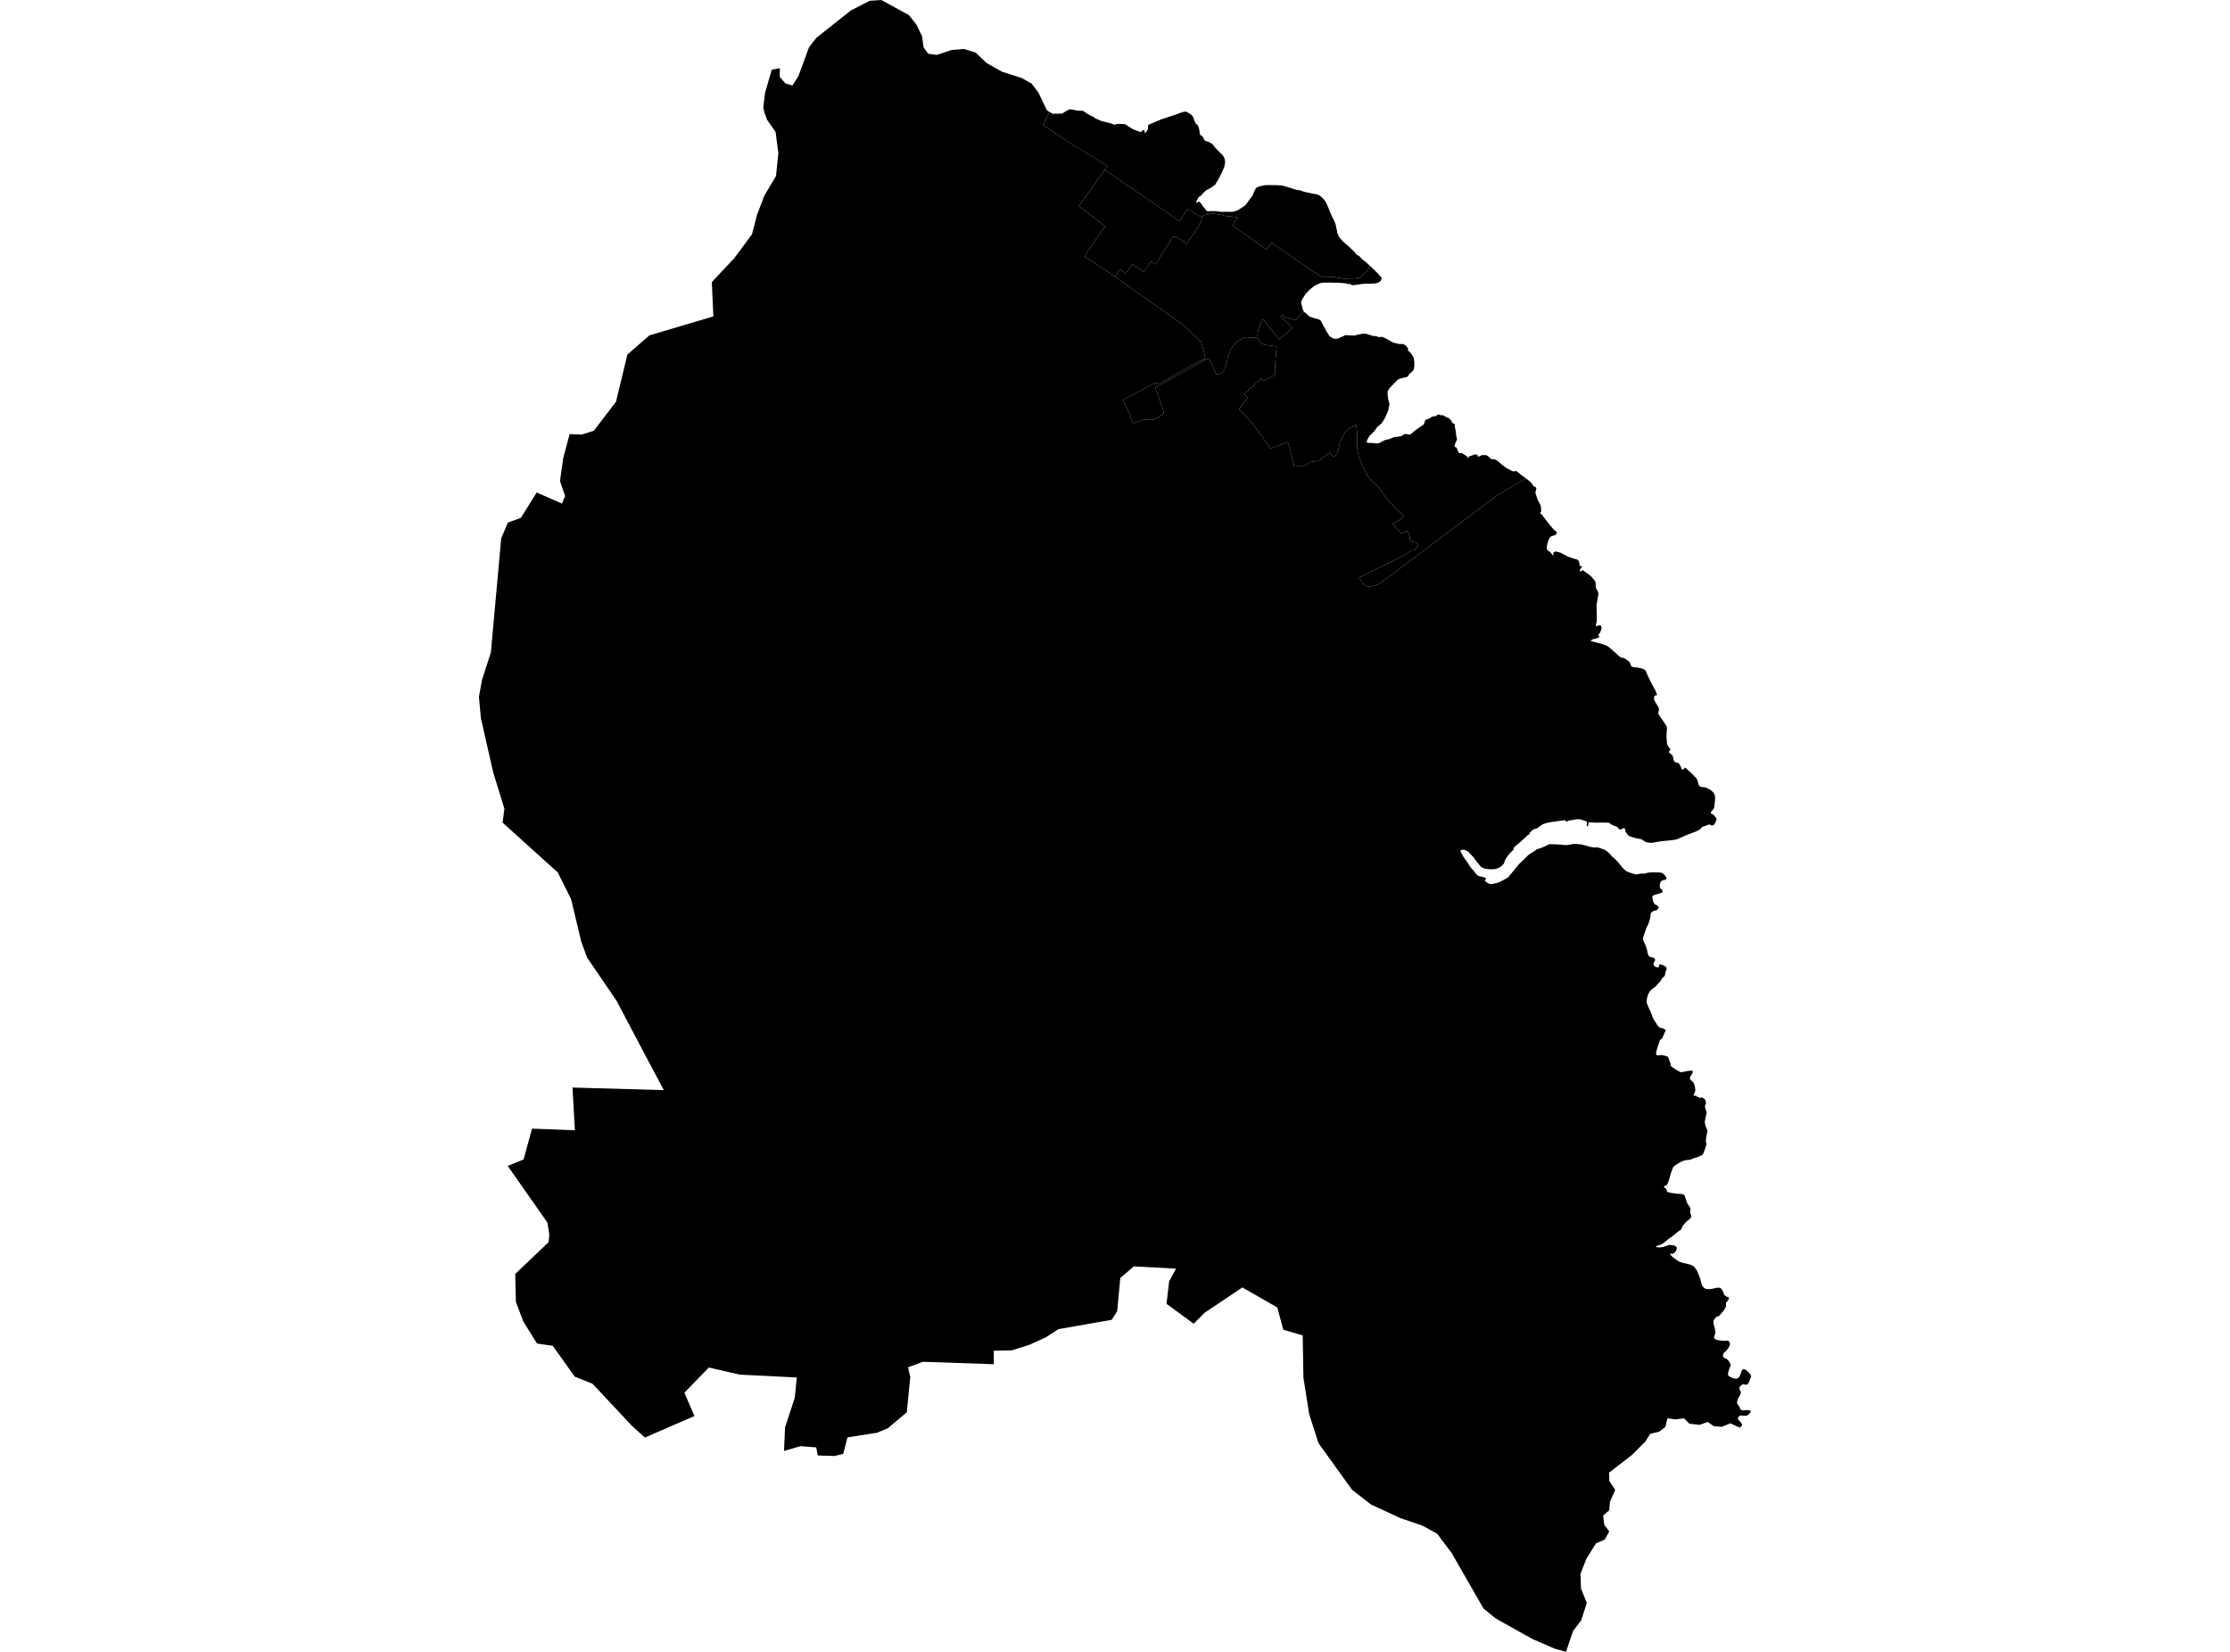 <?xml version='1.0'?>
<svg  baseProfile = 'tiny' width = '540' height = '400' stroke-linecap = 'round' stroke-linejoin = 'round' version='1.1' xmlns='http://www.w3.org/2000/svg'>
<path id='0706401001' title='0706401001'  d='M 331.776 64.415 332.929 65.49 333.125 65.705 333.477 66.038 333.829 66.409 334.493 67.191 334.611 67.309 334.552 67.543 334.474 67.797 334.239 68.11 333.926 68.325 333.633 68.482 333.027 68.638 332.284 68.657 331.502 68.697 330.193 68.716 328.101 69.009 327.436 69.068 327.28 69.068 327.182 68.912 326.986 68.794 326.615 68.775 326.263 68.736 325.735 68.599 324.699 68.501 322.236 68.423 320.32 68.442 319.695 68.56 319.069 68.833 318.502 69.107 318.091 69.381 317.564 69.791 316.801 70.476 316.117 71.238 315.335 72.489 315.14 72.978 315.061 73.33 315.1 73.584 315.237 73.955 315.335 74.405 315.531 75.089 315.726 75.422 313.654 77.474 310.78 76.653 310.819 76.321 310.096 76.516 312.93 79.371 311.66 80.583 310.115 81.853 309.803 82.225 308.043 80.074 305.893 77.318 305.423 77.885 305.169 78.53 304.915 79.253 304.72 79.82 304.563 80.563 304.485 81.247 304.563 81.658 304.016 81.736 303.84 81.716 302.96 81.756 301.631 81.658 301.24 81.736 300.732 82.01 300.028 82.401 299.383 82.889 298.933 83.319 298.835 83.437 298.425 84.004 298.014 84.649 297.604 85.705 297.291 86.682 297.252 86.838 297.135 87.327 296.861 88.383 296.607 89.184 296.548 89.399 296.431 89.673 296.255 89.849 295.942 90.162 295.571 90.357 295.258 90.514 294.554 90.709 294.359 90.299 293.909 89.282 293.342 88.05 293.127 87.601 292.736 86.78 292.286 86.975 291.583 87.288 287.555 89.556 282.903 92.175 279.736 93.876 279.775 93.954 279.814 94.033 281.026 97.434 281.886 100.054 280.009 101.364 279.345 101.598 278.973 101.715 278.269 101.676 278.133 101.637 277.839 101.579 277.057 101.618 276.49 101.813 274.399 102.478 273.636 100.797 273.734 100.679 272.287 97.669 271.994 97.063 271.896 96.867 272.072 96.769 272.463 96.535 279.462 92.82 279.755 92.742 279.97 92.703 280.166 92.703 280.537 92.957 280.85 92.801 280.967 92.762 288.044 88.735 291.211 87.112 291.895 86.838 291.68 85.9 291.426 84.766 291.152 83.828 290.879 82.889 289.628 81.677 286.656 78.784 269.961 66.976 271.212 65.217 272.639 66.214 274.184 63.946 276.92 65.823 278.739 63.32 279.853 64.024 283.958 57.417 284.682 57.26 287.36 59.039 290.644 54.21 291.27 52.256 291.719 52.06 292.716 51.884 293.753 51.689 295.434 52.001 295.727 52.04 297.076 52.353 297.662 52.392 298.405 52.451 299.109 52.549 299.754 52.627 298.444 54.601 305.99 59.938 306.733 60.427 307.926 58.785 317.876 65.647 320.086 67.015 321.884 66.996 323.155 67.093 325.383 67.465 327.905 67.406 329.411 67.191 330.896 65.784 331.776 64.415 Z' />
<path id='0706401002' title='0706401002'  d='M 369.526 115.869 368.412 116.495 362.801 119.76 357.425 123.787 336.566 139.485 333.77 141.479 332.89 141.831 332.011 142.104 331.346 142.065 330.818 141.889 330.31 141.557 329.059 139.876 340.28 134.324 341.746 133.288 342.313 133.229 342.763 132.936 343.173 132.506 343.271 132.349 343.447 132.213 343.232 131.802 342.861 131.352 342.548 131.274 342.43 131.313 341.746 131.176 341.375 130.531 341.375 130.043 341.062 128.928 340.632 128.557 339.42 129.221 338.227 127.99 337.25 126.758 338.833 125.996 339.948 125.077 337.954 123.063 336.272 121.323 335.315 120.053 333.536 117.707 332.402 116.671 331.307 115.4 330.525 114.032 330.114 113.21 329.665 112.155 328.961 110.259 328.707 109.164 328.609 108.186 328.59 106.27 328.629 105.371 328.57 104.198 328.355 102.888 327.182 103.514 326.048 104.198 325.696 104.765 324.973 105.86 324.601 106.74 324.367 107.561 324.23 108.284 324.113 108.929 323.8 109.535 323.507 110.219 323.233 110.434 322.744 110.454 322.353 110.122 322.06 109.633 321.63 109.828 320.77 110.474 319.636 111.432 318.971 111.666 317.564 111.803 315.472 112.917 313.419 112.937 312.364 108.773 311.816 107.052 308.219 108.382 307.652 108.616 307.124 107.834 304.778 104.55 303.156 102.439 300.067 99.135 300.634 98.177 302.081 96.359 301.807 95.909 301.22 95.362 302.002 94.775 302.823 93.974 303.234 93.72 303.84 93.094 303.918 92.879 304.759 92.293 305.365 91.608 305.795 92.293 307.378 91.55 308.708 90.826 308.747 89.653 308.806 87.914 309.138 83.886 307.515 83.652 306.381 83.515 305.482 83.222 304.857 82.635 304.622 82.029 304.563 81.658 304.485 81.247 304.563 80.563 304.72 79.82 304.915 79.253 305.169 78.53 305.423 77.885 305.893 77.318 308.043 80.074 309.803 82.225 310.115 81.853 311.66 80.583 312.93 79.371 310.096 76.516 310.819 76.321 310.78 76.653 313.654 77.474 315.726 75.422 315.98 75.676 316.606 76.164 317.016 76.614 317.407 76.751 318.248 77.044 319.108 77.259 319.675 77.513 319.89 77.728 320.398 78.745 320.75 79.41 321.278 80.348 321.923 81.384 322.158 81.54 322.686 81.873 322.959 82.01 323.292 82.049 323.976 81.971 325.168 81.462 325.774 81.15 326.732 81.208 327.925 81.267 328.648 81.071 329.978 80.798 330.896 80.856 332.519 81.365 333.36 81.384 333.731 81.638 334.708 81.56 335.451 81.892 337.289 82.909 337.778 83.065 338.794 83.3 339.772 83.3 340.202 83.515 340.476 83.73 340.906 84.258 341.003 84.942 341.59 85.45 342.157 86.271 342.352 86.721 342.489 87.777 342.47 88.754 342.352 89.419 342.196 89.732 341.277 90.572 341.082 90.866 340.827 91.217 340.632 91.296 339.948 91.452 338.872 91.726 338.501 91.921 337.856 92.566 336.468 94.013 336.077 94.658 336.018 95.01 336.018 95.499 336.175 96.848 336.292 97.258 336.448 97.747 336.448 98.001 336.194 99.252 336.116 99.545 335.354 101.246 334.611 102.458 333.496 103.416 332.734 104.491 331.659 105.508 331.229 106.231 330.994 106.798 330.916 107.033 331.229 107.248 331.952 107.248 333.32 107.365 334.005 107.287 335.256 106.603 336.468 106.31 337.602 105.84 339.381 105.606 340.006 105.137 340.534 105.098 341.297 105.234 341.629 105.117 342.528 104.355 343.799 103.436 344.698 102.849 344.913 102.439 345.089 101.833 345.265 101.637 346.086 101.364 346.79 100.875 347.709 100.758 348.08 100.445 348.647 100.367 348.882 100.582 349.449 100.542 350.407 101.129 350.817 101.188 351.345 101.755 351.677 102.38 351.873 102.497 352.205 102.673 352.303 102.791 352.322 103.514 352.538 104.55 352.577 105.313 352.733 105.899 352.811 106.466 352.44 107.267 352.205 107.913 352.225 108.049 352.42 108.323 352.753 108.382 352.909 108.949 353.202 109.516 353.417 109.77 353.945 109.692 354.707 110.161 355.372 110.61 355.372 111.06 355.529 110.825 355.783 110.493 356.33 110.337 357.034 110.063 357.288 110.024 357.816 110.161 357.816 110.571 358.226 110.493 358.813 110.219 359.106 110.18 359.966 110.239 360.396 110.513 360.905 111.021 361.178 111.177 361.999 111.236 362.762 111.686 363.661 112.487 364.678 113.269 365.929 113.934 366.476 114.149 366.75 114.149 367.121 114.032 367.278 114.129 368.294 114.95 369.526 115.869 Z M 331.776 64.415 330.896 65.784 329.411 67.191 327.905 67.406 325.383 67.465 323.155 67.093 321.884 66.996 320.086 67.015 317.876 65.647 307.926 58.785 306.733 60.427 305.99 59.938 298.444 54.601 299.754 52.627 299.109 52.549 298.405 52.451 297.662 52.392 297.076 52.353 295.727 52.04 295.434 52.001 293.753 51.689 292.716 51.884 291.719 52.06 291.27 52.256 290.761 52.51 287.555 50.613 286.793 51.747 285.62 53.526 282.785 51.571 274.086 45.628 274.066 45.648 271.212 43.654 267.498 41.093 268.162 40.154 259.756 35.033 252.621 30.282 254.145 27.095 254.888 27.545 257.215 27.506 258.055 26.939 258.74 26.587 259.111 26.47 259.756 26.529 260.636 26.744 261.085 26.783 261.692 26.841 262.122 26.802 262.571 27.056 263.119 27.428 263.392 27.623 264.761 28.308 265.269 28.679 266.716 29.305 268.983 29.871 269.805 30.204 270.743 30.008 271.447 29.989 272.229 30.047 272.6 30.165 273.128 30.536 274.262 31.24 274.868 31.494 276.08 31.963 276.373 31.924 276.725 31.533 276.881 31.494 277.194 31.611 277.155 32.178 277.487 32.061 277.976 31.259 277.996 30.888 278.015 30.36 278.133 30.204 280.146 29.344 281.241 28.874 283.9 28.014 286.343 27.154 286.969 27.037 287.301 27.037 287.634 27.252 288.2 27.584 288.748 28.073 288.963 28.405 289.197 29.226 289.628 30.047 289.979 30.223 290.175 30.614 290.41 31.396 290.468 31.963 290.664 32.706 291.113 32.96 291.426 33.41 291.543 33.781 291.68 33.938 292.032 34.192 292.501 34.29 293.342 34.7 293.655 34.993 294.143 35.599 294.613 36.147 295.316 36.851 296.02 37.515 296.392 38.043 296.568 38.571 296.665 39.236 296.587 39.881 296.431 40.487 296.098 41.249 295.786 41.953 295.531 42.461 295.238 43.028 294.886 43.693 294.534 44.24 294.261 44.729 293.909 44.964 293.283 45.413 292.697 45.765 292.032 46.117 291.485 46.606 290.918 47.251 290.703 47.446 290.527 47.564 290.351 47.642 290.214 47.818 290.077 48.052 289.96 48.385 289.882 48.502 289.745 48.698 289.647 48.854 289.706 49.069 289.804 49.108 289.94 48.991 290.214 48.795 290.39 48.834 290.722 49.089 291.25 49.949 291.758 50.477 291.974 50.809 292.228 51.102 292.384 51.141 293.362 51.122 294.398 51.122 295.825 51.317 296.607 51.278 298.19 51.298 298.562 51.278 299.305 51.083 299.832 50.848 300.771 50.242 301.475 49.773 301.787 49.44 302.647 48.228 303.273 47.427 303.586 46.664 304.075 45.648 304.348 45.374 305.072 45.1 306.401 44.827 308.806 44.827 310.037 44.885 310.663 44.964 312.559 45.531 314.279 46.078 314.436 46.039 314.534 46.039 314.67 46.039 314.807 46.058 314.866 46.097 315.081 46.176 315.374 46.293 315.511 46.352 316.078 46.508 316.352 46.567 318.052 46.919 318.541 46.997 318.776 47.036 319.147 47.173 319.284 47.212 319.382 47.251 319.558 47.349 319.792 47.544 320.242 47.955 320.555 48.287 320.711 48.463 320.907 48.698 320.985 48.834 321.122 49.03 321.219 49.284 321.298 49.44 321.415 49.773 321.689 50.34 322.06 51.317 322.568 52.471 323.116 53.507 323.448 54.406 323.663 55.501 323.859 56.4 323.995 56.85 324.132 57.143 324.504 57.671 325.032 58.296 325.559 58.785 326.263 59.371 326.771 59.821 327.065 60.114 327.397 60.447 327.592 60.603 327.71 60.74 327.964 60.975 328.023 61.014 328.14 61.19 328.394 61.522 328.511 61.639 328.59 61.717 328.726 61.815 329.02 61.932 329.117 61.972 329.235 62.108 329.391 62.265 329.665 62.597 329.821 62.754 330.153 63.008 330.603 63.34 330.818 63.516 331.678 64.337 331.776 64.415 Z' />
<path id='0706401003' title='0706401003'  d='M 254.145 27.095 252.621 30.282 259.756 35.033 268.162 40.154 267.498 41.093 261.261 49.91 266.364 53.819 267.556 54.856 263.138 61.19 262.747 62.187 268.299 65.823 269.961 66.976 286.656 78.784 289.628 81.677 290.879 82.889 291.152 83.828 291.426 84.766 291.68 85.9 291.895 86.838 291.211 87.112 288.044 88.735 280.967 92.762 280.85 92.801 280.537 92.957 280.166 92.703 279.97 92.703 279.755 92.742 279.462 92.82 272.463 96.535 272.072 96.769 271.896 96.867 271.994 97.063 272.287 97.669 273.734 100.679 273.636 100.797 274.399 102.478 276.49 101.813 277.057 101.618 277.839 101.579 278.133 101.637 278.269 101.676 278.973 101.715 279.345 101.598 280.009 101.364 281.886 100.054 281.026 97.434 279.814 94.033 279.775 93.954 279.736 93.876 282.903 92.175 287.555 89.556 291.583 87.288 292.286 86.975 292.736 86.78 293.127 87.601 293.342 88.05 293.909 89.282 294.359 90.299 294.554 90.709 295.258 90.514 295.571 90.357 295.942 90.162 296.255 89.849 296.431 89.673 296.548 89.399 296.607 89.184 296.861 88.383 297.135 87.327 297.252 86.838 297.291 86.682 297.604 85.705 298.014 84.649 298.425 84.004 298.835 83.437 298.933 83.319 299.383 82.889 300.028 82.401 300.732 82.01 301.24 81.736 301.631 81.658 302.96 81.756 303.84 81.716 304.016 81.736 304.563 81.658 304.622 82.029 304.857 82.635 305.482 83.222 306.381 83.515 307.515 83.652 309.138 83.886 308.806 87.914 308.747 89.653 308.708 90.826 307.378 91.55 305.795 92.293 305.365 91.608 304.759 92.293 303.918 92.879 303.84 93.094 303.234 93.72 302.823 93.974 302.002 94.775 301.22 95.362 301.807 95.909 302.081 96.359 300.634 98.177 300.067 99.135 303.156 102.439 304.778 104.55 307.124 107.834 307.652 108.616 308.219 108.382 311.816 107.052 312.364 108.773 313.419 112.937 315.472 112.917 317.564 111.803 318.971 111.666 319.636 111.432 320.77 110.474 321.63 109.828 322.06 109.633 322.353 110.122 322.744 110.454 323.233 110.434 323.507 110.219 323.8 109.535 324.113 108.929 324.23 108.284 324.367 107.561 324.601 106.74 324.973 105.86 325.696 104.765 326.048 104.198 327.182 103.514 328.355 102.888 328.57 104.198 328.629 105.371 328.59 106.27 328.609 108.186 328.707 109.164 328.961 110.259 329.665 112.155 330.114 113.21 330.525 114.032 331.307 115.4 332.402 116.671 333.536 117.707 335.315 120.053 336.272 121.323 337.954 123.063 339.948 125.077 338.833 125.996 337.25 126.758 338.227 127.99 339.42 129.221 340.632 128.557 341.062 128.928 341.375 130.043 341.375 130.531 341.746 131.176 342.43 131.313 342.548 131.274 342.861 131.352 343.232 131.802 343.447 132.213 343.271 132.349 343.173 132.506 342.763 132.936 342.313 133.229 341.746 133.288 340.28 134.324 329.059 139.876 330.31 141.557 330.818 141.889 331.346 142.065 332.011 142.104 332.89 141.831 333.77 141.479 336.566 139.485 357.425 123.787 362.801 119.76 368.412 116.495 369.526 115.869 370.249 116.397 371.012 117.159 371.168 117.511 371.442 117.766 371.891 117.981 372.009 118.176 372.009 118.43 371.891 118.958 371.774 119.232 372.028 120.053 372.361 121.03 372.967 122.184 373.123 122.672 373.221 123.748 373.143 123.943 372.947 124.178 372.967 124.295 373.358 124.627 375.313 127.149 376.27 128.264 376.955 128.791 376.994 128.928 376.955 129.163 376.681 129.534 375.664 129.847 375.273 130.199 375.117 130.394 374.707 131.626 374.57 132.388 374.55 132.799 374.609 132.994 374.882 133.366 375.352 133.659 376.075 134.48 376.231 134.402 376.212 134.246 376.075 133.991 376.095 133.874 376.603 133.561 376.876 133.561 377.913 133.855 379.711 134.793 380.767 135.164 381.353 135.34 381.862 135.477 382.116 135.634 382.311 135.888 382.487 136.494 382.507 136.983 382.663 137.061 383.015 137.119 383.093 137.198 382.604 137.921 382.585 138.253 382.663 138.371 382.722 138.41 382.859 138.371 383.132 138.097 383.269 138.058 384.599 139.016 385.263 139.544 386.338 140.795 386.397 141.635 386.475 142.456 386.944 143.238 387.062 143.727 387.042 143.981 386.847 145.076 386.632 146.405 386.612 147.5 386.671 148.888 386.671 150.393 386.417 151.488 386.456 151.586 386.69 151.586 387.414 151.39 387.648 151.508 387.824 152.055 387.746 152.407 387.492 153.15 387.042 153.697 387.101 153.873 387.296 154.147 387.257 154.284 386.71 154.557 385.596 154.831 385.224 155.105 385.244 155.222 386.495 155.574 387.726 155.867 389.036 156.336 389.623 156.708 391.265 158.155 392.281 159.073 392.653 159.249 393.22 159.328 393.493 159.464 394.51 160.207 394.745 160.618 394.96 161.224 395.175 161.439 395.644 161.576 396.309 161.615 396.621 161.654 397.99 162.006 398.361 162.26 398.498 162.416 399.006 163.609 399.632 164.919 400.238 166.072 400.961 167.382 401.255 168.242 401.118 168.359 400.727 168.438 400.609 168.516 400.531 169.122 400.57 169.454 400.922 170.158 401.528 171.135 401.724 171.624 401.685 172.074 401.548 172.68 401.626 172.973 402.33 174.009 402.76 174.615 403.327 175.475 403.601 175.925 403.679 176.296 403.601 177.039 403.542 178.408 403.679 180.128 403.894 180.617 404.343 181.242 404.48 181.516 404.402 181.731 404.128 181.966 404.109 182.083 404.363 182.376 404.813 182.748 404.989 182.924 405.125 183.412 405.282 184.097 405.438 184.39 405.77 184.605 406.318 184.722 406.533 184.859 406.846 185.309 407.198 186.13 407.471 186.403 407.667 186.286 407.96 185.895 408.097 185.895 409.739 187.381 410.736 188.417 410.892 188.612 411.068 189.062 411.323 190.059 411.616 190.431 412.085 190.587 412.769 190.646 413.102 190.724 413.903 191.115 414.294 191.349 414.841 191.858 415.056 192.151 415.252 192.64 415.311 193.05 415.291 193.891 415.076 195.611 414.783 196.08 414.294 196.647 414.274 196.941 414.998 197.351 415.428 197.879 415.565 198.094 415.662 198.289 415.662 198.387 415.565 198.7 415.408 199.111 415.252 199.423 415.115 199.638 414.92 199.795 414.744 199.873 414.646 199.873 414.45 199.873 414.255 199.834 414.099 199.697 413.942 199.658 413.805 199.658 413.59 199.736 412.124 200.283 411.694 200.811 410.756 201.32 408.664 202.102 406.025 203.255 404.989 203.431 402.173 203.724 400.199 204.056 399.652 204.096 398.557 203.92 397.521 203.235 396.015 202.942 394.608 202.512 394.275 202.258 393.748 201.632 393.611 201.28 393.513 200.733 393.376 200.577 393.22 200.538 392.868 200.655 392.379 200.929 392.066 200.753 391.675 200.303 391.441 200.147 390.502 199.834 390.131 199.599 389.642 199.267 389.369 199.208 387.629 199.189 386.377 199.208 384.677 199.111 384.54 200.088 384.208 200.029 384.325 199.013 383.992 198.856 383.601 198.72 383.171 198.563 382.956 198.465 382.624 198.426 382.409 198.387 382.292 198.387 382.135 198.368 381.959 198.368 381.588 198.407 381.158 198.524 380.865 198.563 380.513 198.602 379.985 198.68 379.203 198.993 379.066 198.583 378.949 198.622 376.603 198.915 374.804 199.208 373.905 199.482 373.573 199.599 372.928 200.029 372.321 200.518 371.246 200.87 370.406 201.671 370.367 201.75 370.367 202.082 370.054 202.102 369.78 202.395 369.643 202.551 369.291 202.864 368.568 203.509 367.942 204.076 367.102 204.76 366.691 205.112 366.633 205.19 366.574 205.347 366.535 205.484 366.496 205.64 366.476 205.718 366.418 205.835 365.557 206.676 365.186 207.126 364.58 208.005 364.15 209.139 363.642 209.667 362.996 210.117 362.175 210.43 361.589 210.488 361.276 210.488 360.572 210.488 359.771 210.39 359.302 210.254 358.754 210 358.52 209.804 357.366 208.357 356.799 207.575 356.33 207.087 355.509 206.207 354.864 205.875 354.512 205.757 353.965 205.777 353.73 205.933 353.652 206.07 353.71 206.266 354.121 206.969 354.395 207.536 354.747 207.986 355.47 209.022 356.056 209.96 356.643 210.625 357.659 211.857 358.07 212.15 359.126 212.365 359.614 212.541 359.81 212.658 359.829 212.795 359.614 213.147 359.575 213.323 360.357 213.89 360.748 214.066 361.335 214.066 362.117 213.89 362.762 213.733 363.876 213.206 365.186 212.463 367.004 210.254 367.766 209.315 368.92 208.201 370.015 207.126 370.464 206.754 371.09 206.402 371.403 206.207 372.106 205.679 373.182 205.327 374.12 204.936 374.941 204.506 375.313 204.428 376.016 204.428 378.206 204.545 378.538 204.604 379.34 204.643 380.298 204.506 381.021 204.35 381.666 204.35 382.956 204.487 384.168 204.799 384.872 205.014 385.752 205.19 386.964 205.21 387.629 205.425 388.723 205.835 389.075 206.09 389.701 206.637 390.405 207.458 390.933 207.869 391.754 208.69 392.887 210.097 393.669 210.84 394.1 211.094 395.057 211.427 396.25 211.779 397.247 211.544 398.166 211.563 399.182 211.29 400.297 211.231 401.626 211.251 402.291 211.329 402.603 211.466 402.877 211.661 403.327 212.209 403.542 212.541 403.561 212.697 403.405 212.932 403.092 213.088 402.603 213.167 402.408 213.284 402.076 213.655 401.978 213.89 401.919 214.418 401.939 214.867 402.037 215.082 402.467 215.493 402.545 215.571 402.603 215.864 402.545 216.021 402.408 216.138 401.431 216.49 400.434 216.764 400.121 217.076 400.101 217.291 400.258 217.937 400.375 218.464 400.688 218.973 401.352 219.305 401.646 219.637 401.646 219.794 401.489 220.067 401.137 220.439 400.492 220.556 399.964 220.83 399.691 221.28 399.671 221.964 399.476 222.765 399.261 223.43 399.065 223.938 398.733 224.544 398.576 224.955 398.439 225.404 398.146 226.206 397.931 226.91 397.833 227.301 397.853 227.516 398.381 228.747 398.537 229.06 398.811 229.92 398.967 230.741 399.143 231.308 399.319 231.562 399.495 231.68 399.886 231.817 400.297 231.856 400.668 232.11 400.785 232.325 400.785 232.56 400.551 232.931 400.375 233.459 400.414 233.693 400.57 233.869 401 234.163 401.196 234.241 401.587 234.241 401.724 234.045 401.802 233.596 401.9 233.517 402.388 233.596 403.073 233.908 403.366 234.104 403.542 234.358 403.62 234.436 403.503 234.808 403.288 235.453 403.17 236.176 402.877 236.548 402.486 236.86 402.173 237.505 401.391 238.307 400.844 238.952 400.414 239.226 399.671 239.871 399.3 240.399 399.046 240.927 398.772 241.982 398.752 242.667 398.83 243.038 399.3 244.152 399.71 245.012 400.16 246.225 400.394 246.733 401.352 248.277 401.743 248.707 401.997 248.864 402.467 248.961 402.916 249.118 403.288 249.411 403.327 249.567 403.092 250.056 402.838 250.662 402.506 251.405 401.958 251.874 401.646 252.774 401.411 253.497 401.04 254.748 401.02 255.237 401.176 255.491 401.313 255.569 401.567 255.569 402.271 255.471 403.17 255.647 403.698 255.804 403.933 255.98 404.109 256.39 404.285 256.957 404.519 257.485 404.539 257.7 404.539 257.974 404.598 258.111 405.047 258.482 405.868 259.049 406.377 259.342 406.924 259.596 407.217 259.655 407.804 259.499 409.231 259.264 409.622 259.244 409.817 259.323 409.915 259.479 409.837 259.89 409.328 260.652 409.192 261.141 409.27 261.356 409.856 261.923 410.15 262.255 410.286 262.626 410.462 263.311 410.521 264.171 410.208 264.953 410.091 265.227 410.15 265.344 410.247 265.383 410.384 265.305 410.736 265.324 410.912 265.559 411.635 265.852 412.085 265.735 412.515 265.911 412.73 266.087 412.945 266.399 413.121 267.025 412.847 267.944 413.004 268.609 413.258 269.312 413.277 269.43 413.219 269.703 413.004 270.642 412.828 271.502 412.828 271.893 413.004 272.714 413.395 273.574 413.453 273.652 413.414 274.239 413.219 275.001 413.16 275.373 413.082 276.389 413.238 277.113 412.711 278.657 412.378 279.517 412.085 279.752 411.107 280.182 410.11 280.495 410.013 280.495 409.759 280.651 409.153 280.846 408.39 280.905 407.589 281.101 407.217 281.257 406.318 281.746 405.555 282.254 405.125 282.704 404.578 284.189 404.109 285.89 403.659 286.946 403.151 287.141 402.916 287.396 402.936 287.474 403.034 287.552 403.425 287.845 403.561 288.138 403.679 288.549 403.835 288.666 404.754 288.881 406.103 289.057 407.178 289.116 407.745 289.292 407.94 289.507 408.175 290.23 408.586 291.384 409.309 292.498 409.348 292.811 409.27 293.339 409.27 293.593 409.544 294.492 409.446 294.883 409.055 295.293 408.468 295.724 408.214 295.978 407.452 296.897 407.061 297.757 406.201 298.343 404.793 299.497 404.167 299.907 403.64 300.337 402.682 301.1 402.369 301.295 401.646 301.569 401.079 301.725 400.961 301.901 401.294 302.018 401.9 302.077 402.897 301.921 404.148 301.452 404.813 301.51 405.497 301.627 405.829 301.843 405.966 301.999 406.044 302.37 405.829 302.937 405.614 303.231 405.204 303.543 404.989 303.622 404.598 303.582 404.461 303.563 404.422 303.739 404.871 304.228 405.243 304.56 406.279 305.303 406.787 305.596 407.725 305.85 409.192 306.202 409.993 306.534 410.365 306.867 410.951 307.746 411.205 308.313 411.342 308.685 411.714 309.662 412.046 310.972 412.32 311.5 412.495 311.715 412.867 312.008 413.219 312.126 413.903 312.184 414.685 312.067 415.78 311.832 416.269 311.813 416.503 311.852 416.796 312.047 417.187 312.634 417.539 313.572 418.087 313.983 418.595 314.159 418.654 314.237 418.654 314.452 418.556 314.686 418.243 315.175 417.95 315.371 417.969 316.387 417.422 317.326 416.679 318.205 416.229 318.675 415.741 318.831 415.213 319.32 415.017 319.632 414.881 320.082 414.978 320.747 415.252 321.646 415.408 322.702 415.135 323.464 415.056 323.875 415.135 324.09 415.447 324.363 416.151 324.539 417.578 324.696 418.263 324.618 418.517 324.696 418.869 325.106 418.908 325.321 418.849 325.81 418.654 326.24 418.028 327.1 417.441 327.57 417.207 328.136 417.226 328.391 417.52 328.84 418.067 329.016 418.536 329.466 418.751 329.759 419.064 330.365 419.084 330.658 418.751 331.46 418.517 332.222 418.419 332.75 418.497 333.043 418.79 333.337 419.533 333.669 420.178 333.845 420.511 333.845 420.941 333.649 421.136 333.454 421.41 332.965 421.762 331.909 422.094 331.518 422.329 331.518 422.837 331.773 423.072 331.968 423.756 332.672 424.01 333.043 424.03 333.337 423.854 333.864 423.58 334.549 423.228 335.155 423.111 335.233 422.798 335.311 422.094 335.213 421.781 335.331 421.351 335.741 421.215 336.015 421.195 336.21 421.312 336.66 421.527 336.953 421.566 337.11 421.41 337.774 420.843 338.693 420.628 339.514 420.667 339.905 421.273 340.746 421.449 341.274 421.664 341.43 422.114 341.528 422.876 341.45 423.56 341.508 423.893 341.626 423.971 341.841 423.541 342.408 423.091 342.759 422.837 342.838 421.762 342.779 421.312 342.779 421.019 343.014 420.824 343.502 420.863 343.698 421.41 344.284 421.781 344.773 421.86 345.027 421.801 345.223 421.293 345.711 419.005 344.656 416.894 345.516 414.939 345.32 413.571 344.323 411.538 345.027 409.113 344.753 407.745 343.424 405.81 343.717 403.776 343.444 403.268 345.555 401.782 346.669 399.593 347.217 398.42 349.074 395.136 352.358 389.642 356.6 389.701 358.633 391.128 360.764 389.857 363.677 389.681 365.71 388.196 367.001 388.489 369.268 389.681 370.832 388.606 372.787 386.475 373.726 384.149 377.44 382.722 381.076 382.839 384.654 384.247 388.173 382.878 392.395 380.904 394.976 379.203 400 376.466 399.218 371.051 396.872 362.214 391.926 359.243 389.522 351.58 376.15 348.002 371.38 344.464 369.444 339.048 367.587 331.972 364.303 327.397 360.745 319.284 349.465 317.036 342.505 315.628 333.61 315.452 323.366 310.76 321.998 309.294 316.602 300.849 311.754 291.68 317.893 289.061 320.532 282.473 315.723 283.118 310.268 284.779 307.199 274.575 306.652 271.29 309.447 270.528 317.502 269.198 319.593 256.276 321.861 253.246 323.836 249.239 325.654 245.016 326.983 240.637 327.081 240.656 330.346 223.492 329.759 219.895 331.088 220.423 333.473 219.582 341.997 214.988 345.848 212.368 346.943 205.213 348.057 204.197 352.045 202.085 352.573 198.019 352.436 197.648 350.481 193.836 350.188 189.848 351.342 190.102 345.653 192.467 338.439 192.936 333.552 179.174 332.867 171.647 331.147 165.724 337.246 168.167 342.896 156.164 348.096 153.036 345.281 143.457 335.057 139.176 333.356 133.858 325.888 130.046 325.341 126.723 320.004 124.924 315.253 124.768 308.489 132.842 300.787 133.017 299.008 132.568 296.075 122.95 282.332 126.781 280.768 128.834 273.3 139.215 273.691 138.628 263.35 160.758 263.975 157.122 257.172 149.302 242.334 142.167 231.875 140.759 228.044 138.296 217.741 135.07 211.27 121.698 199.189 122.148 195.846 119.431 187.029 116.459 173.95 115.97 168.731 116.752 164.508 118.864 158.018 121.366 130.375 122.969 126.563 126.136 125.39 129.968 119.251 136.087 121.949 136.849 120.092 135.598 116.495 136.399 110.884 137.924 105.176 137.944 105.117 140.857 105.234 143.809 104.296 149.165 97.297 151.922 85.861 157.259 81.208 172.742 76.614 172.37 68.306 177.805 62.519 182.106 56.713 183.318 52.021 185.077 47.388 187.912 42.637 188.479 37.105 187.853 32.256 187.814 31.963 185.742 28.992 185.117 27.271 184.823 26.059 185.273 22.404 186.896 16.871 188.244 16.617 188.85 16.5 188.811 18.611 190.18 20.195 191.881 20.703 193.366 18.357 195.888 11.475 197.706 9.13 206.093 2.502 210.589 0.195 213.424 0 220.11 3.675 221.928 5.982 223.277 8.758 223.648 11.456 224.763 13.02 226.855 13.294 230.373 12.121 233.364 11.847 236.199 12.707 238.916 15.268 242.631 17.36 247.381 18.885 249.805 20.234 251.467 22.443 253.52 26.724 254.145 27.095 Z' />
<path id='0706401004' title='0706401004'  d='M 291.27 52.256 290.644 54.21 287.36 59.039 284.682 57.26 283.958 57.417 279.853 64.024 278.739 63.32 276.92 65.823 274.184 63.946 272.639 66.214 271.212 65.217 269.961 66.976 268.299 65.823 262.747 62.187 263.138 61.19 267.556 54.856 266.364 53.819 261.261 49.91 267.498 41.093 271.212 43.654 274.066 45.648 274.086 45.628 282.785 51.571 285.62 53.526 286.793 51.747 287.555 50.613 290.761 52.51 291.27 52.256 Z' />
</svg>
